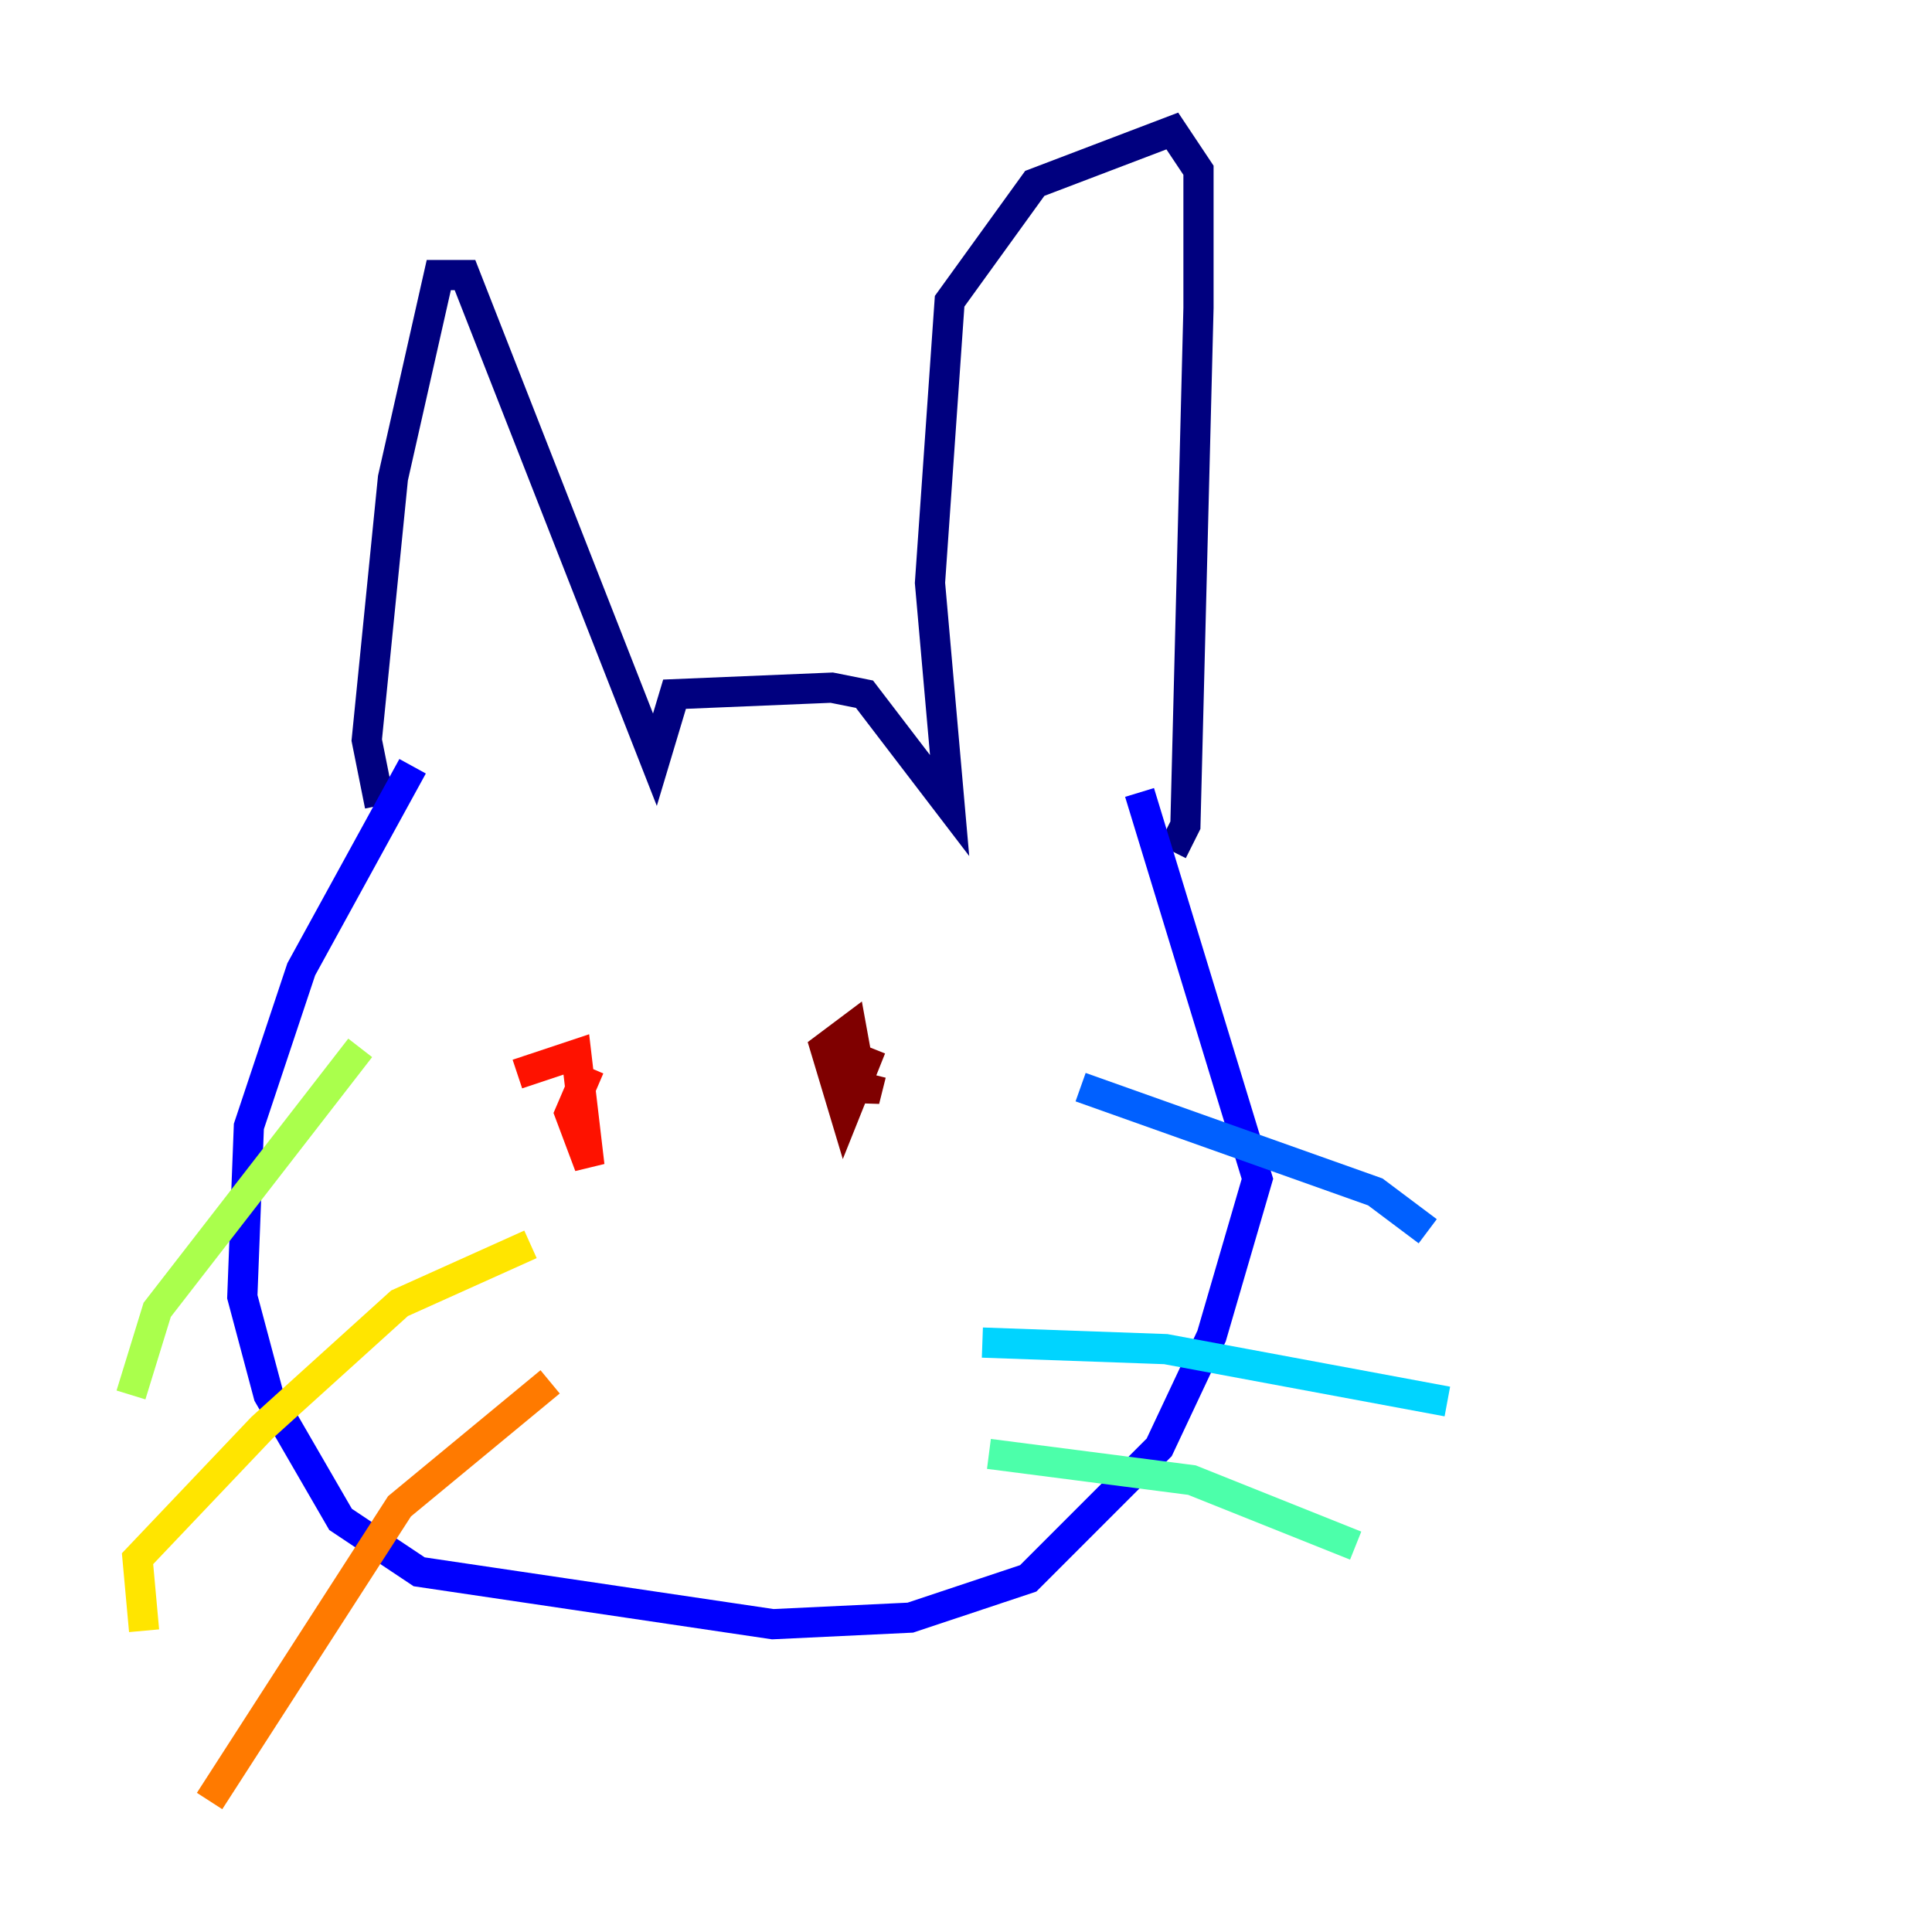 <?xml version="1.0" encoding="utf-8" ?>
<svg baseProfile="tiny" height="128" version="1.2" viewBox="0,0,128,128" width="128" xmlns="http://www.w3.org/2000/svg" xmlns:ev="http://www.w3.org/2001/xml-events" xmlns:xlink="http://www.w3.org/1999/xlink"><defs /><polyline fill="none" points="25.166,53.37 24.298,49.031 26.034,31.675 29.071,18.224 30.807,18.224 43.39,50.332 44.691,45.993 55.105,45.559 57.275,45.993 62.915,53.37 61.614,38.617 62.915,19.959 68.556,12.149 77.668,8.678 79.403,11.281 79.403,20.393 78.536,54.671 77.668,56.407" stroke="#00007f" stroke-width="2" /><polyline fill="none" points="27.336,50.766 19.959,64.217 16.488,74.63 16.054,85.912 17.79,92.42 22.563,100.664 27.77,104.136 51.2,107.607 60.312,107.173 68.122,104.57 76.8,95.891 80.271,88.515 83.308,78.102 75.498,52.502" stroke="#0000fe" stroke-width="2" /><polyline fill="none" points="71.593,72.027 91.119,78.969 94.59,81.573" stroke="#0060ff" stroke-width="2" /><polyline fill="none" points="65.085,88.949 77.234,89.383 95.891,92.854" stroke="#00d4ff" stroke-width="2" /><polyline fill="none" points="65.519,96.325 78.969,98.061 89.817,102.4" stroke="#4cffaa" stroke-width="2" /><polyline fill="none" points="23.864,69.424 10.414,86.78 8.678,92.42" stroke="#aaff4c" stroke-width="2" /><polyline fill="none" points="35.146,82.441 26.468,86.346 17.356,94.59 9.112,103.268 9.546,108.041" stroke="#ffe500" stroke-width="2" /><polyline fill="none" points="36.447,91.552 26.468,99.797 13.885,119.322" stroke="#ff7a00" stroke-width="2" /><polyline fill="none" points="34.278,71.159 38.183,69.858 39.051,77.234 37.749,73.763 39.051,70.725" stroke="#fe1200" stroke-width="2" /><polyline fill="none" points="57.709,69.424 55.973,73.763 54.671,69.424 56.407,68.122 57.275,72.895 57.709,71.159" stroke="#7f0000" stroke-width="2" /></svg>